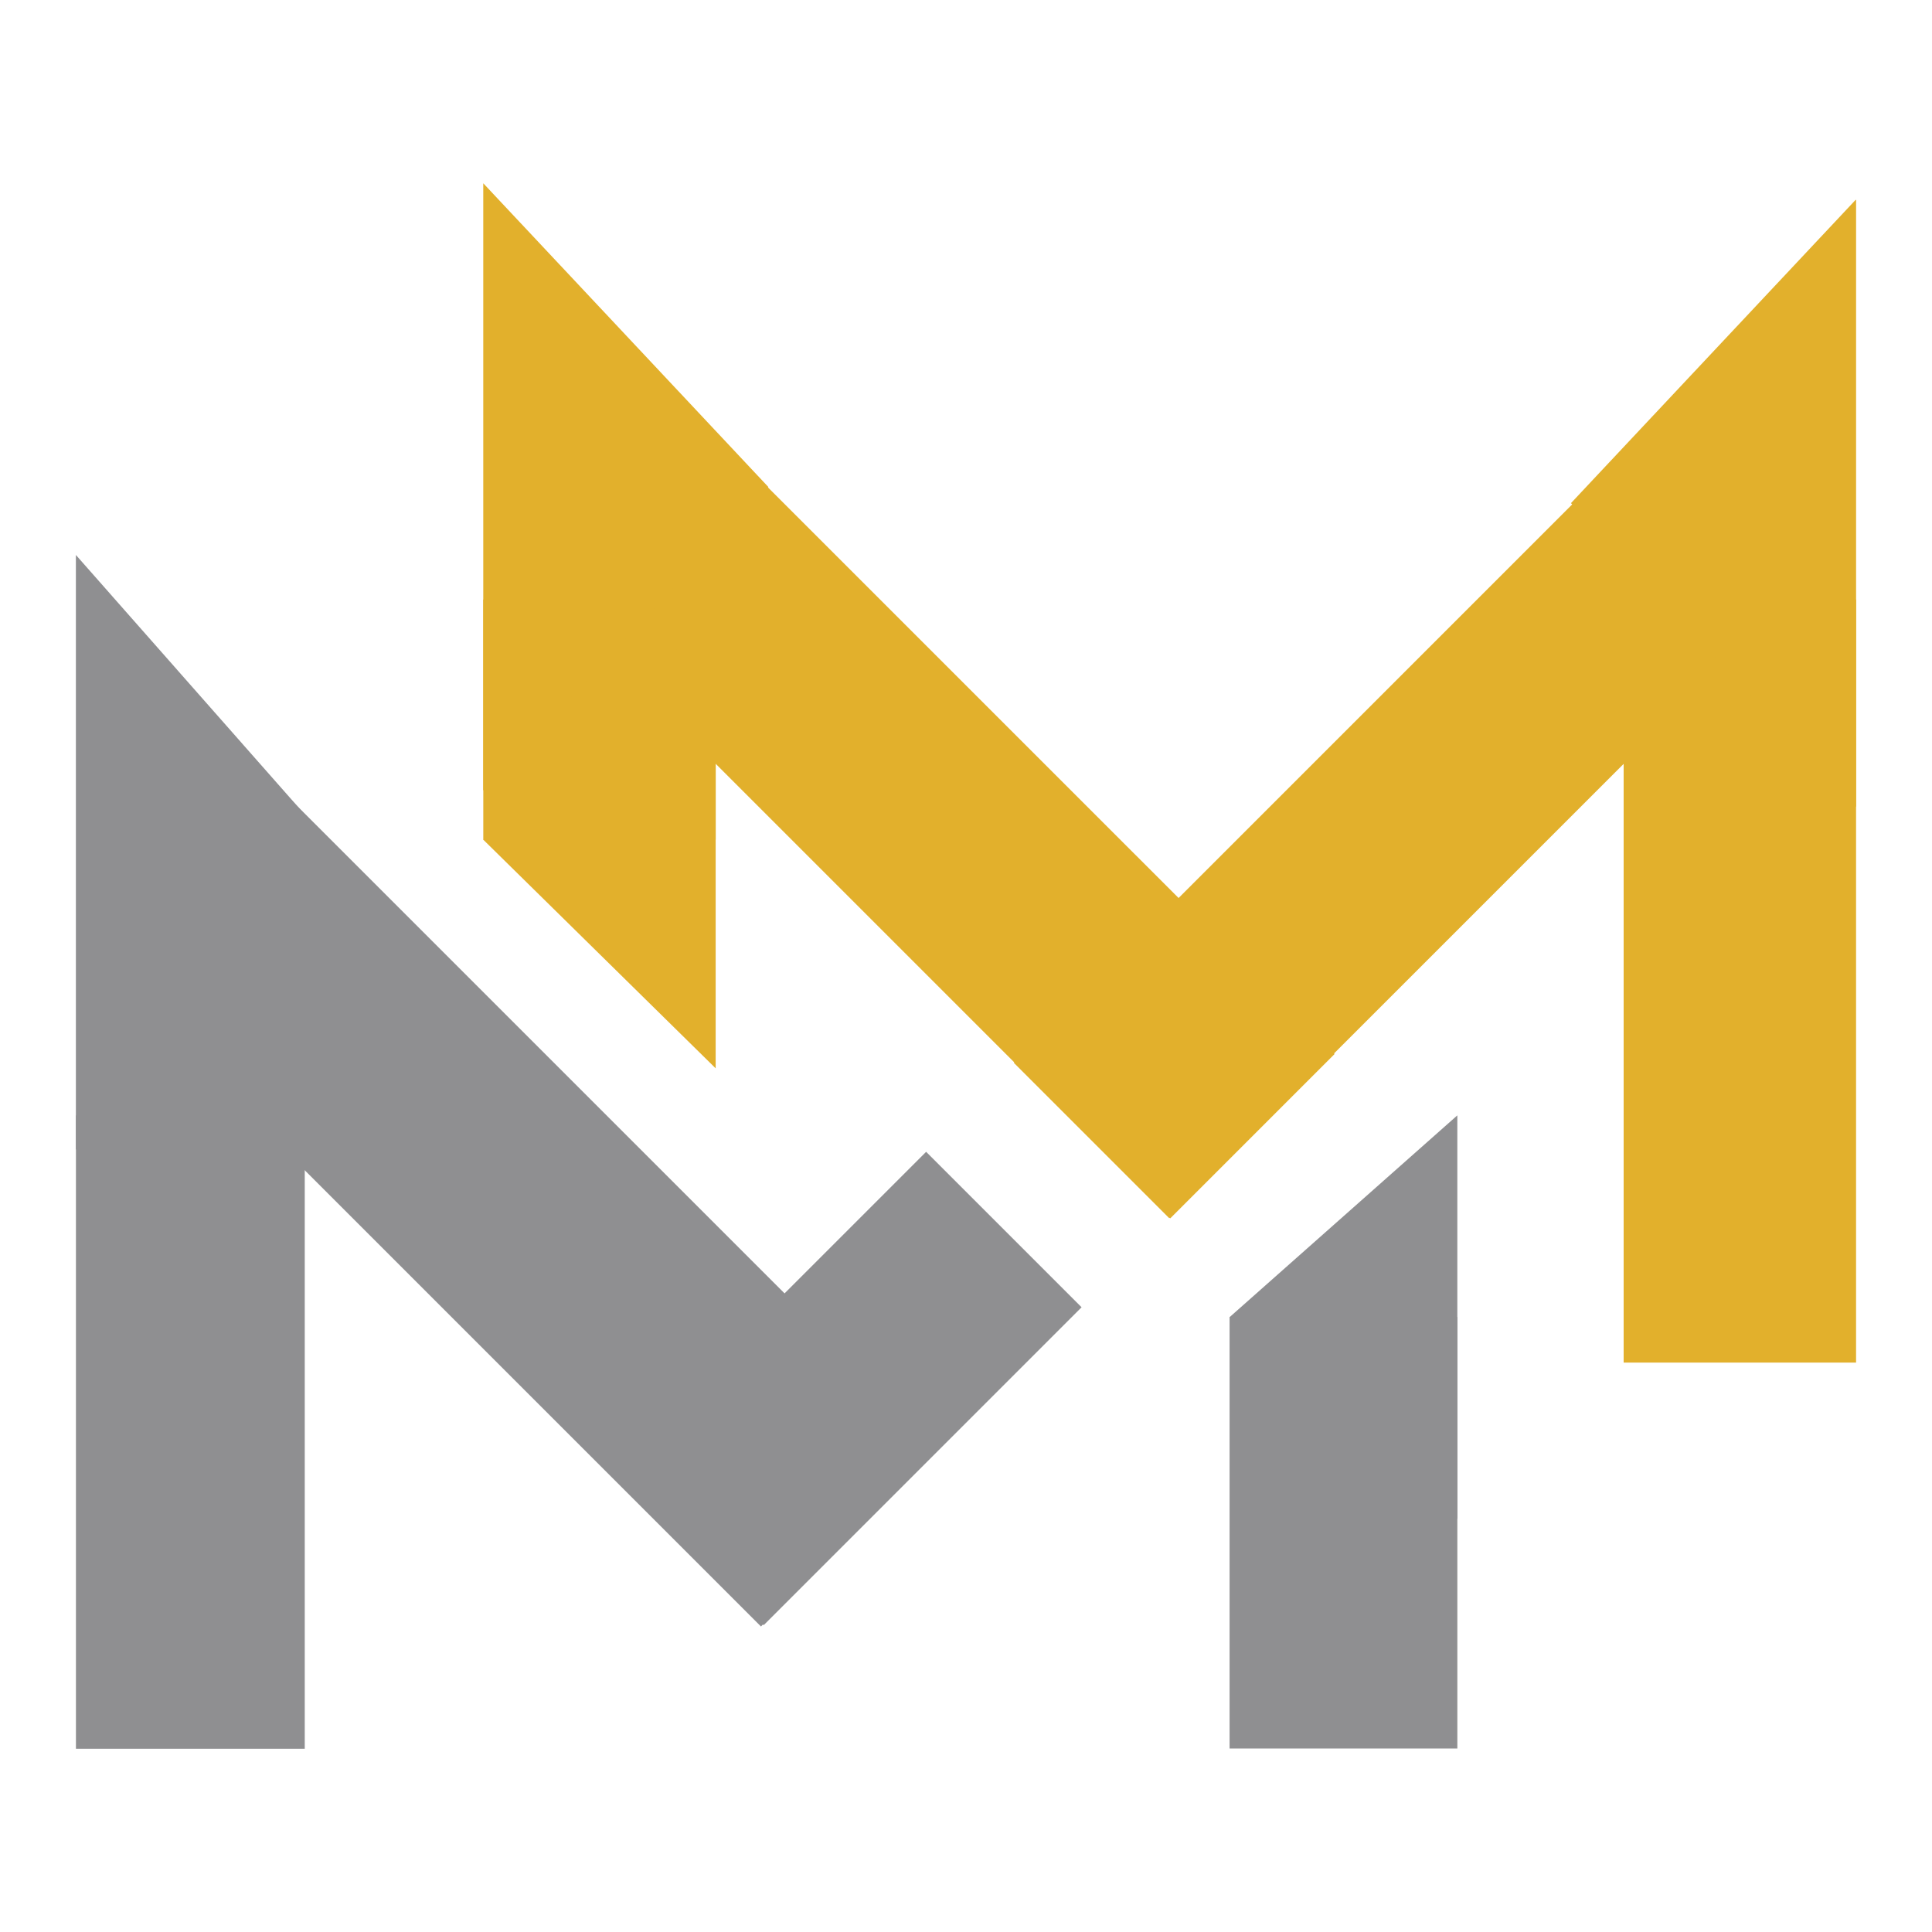 <svg xmlns="http://www.w3.org/2000/svg" xmlns:xlink="http://www.w3.org/1999/xlink" width="500" zoomAndPan="magnify" viewBox="0 0 375 375" height="500" preserveAspectRatio="xMidYMid meet" version="1.0"><defs><clipPath id="5f121c4ad8"><path d="M 79.805 81.367 L 124.918 81.367 L 124.918 127.984 L 79.805 127.984 Z M 79.805 81.367 " clip-rule="nonzero"/></clipPath><clipPath id="4ed11ea168"><path d="M 0.805 0.367 L 45.918 0.367 L 45.918 46.984 L 0.805 46.984 Z M 0.805 0.367 " clip-rule="nonzero"/></clipPath><clipPath id="dc0c049e2e"><rect x="0" width="46" y="0" height="47"/></clipPath><clipPath id="c7a151a8cd"><path d="M 301.148 81.367 L 346.262 81.367 L 346.262 229.484 L 301.148 229.484 Z M 301.148 81.367 " clip-rule="nonzero"/></clipPath><clipPath id="6665e9df0c"><path d="M 0.148 0.367 L 45.262 0.367 L 45.262 148.484 L 0.148 148.484 Z M 0.148 0.367 " clip-rule="nonzero"/></clipPath><clipPath id="0159c267e1"><rect x="0" width="46" y="0" height="149"/></clipPath><clipPath id="0ded1e2cc2"><path d="M 182 54 L 330 54 L 330 202 L 182 202 Z M 182 54 " clip-rule="nonzero"/></clipPath><clipPath id="feaf250998"><path d="M 299.582 54.48 L 329.758 84.656 L 212.926 201.484 L 182.754 171.312 Z M 299.582 54.48 " clip-rule="nonzero"/></clipPath><clipPath id="5c97d0255a"><path d="M 0.559 0.281 L 147.922 0.281 L 147.922 147.641 L 0.559 147.641 Z M 0.559 0.281 " clip-rule="nonzero"/></clipPath><clipPath id="1ab323e9cf"><path d="M 117.582 0.48 L 147.758 30.656 L 30.926 147.484 L 0.754 117.312 Z M 117.582 0.48 " clip-rule="nonzero"/></clipPath><clipPath id="3065c26cf5"><rect x="0" width="148" y="0" height="148"/></clipPath><clipPath id="39bdca2549"><path d="M 102 58 L 246 58 L 246 202 L 102 202 Z M 102 58 " clip-rule="nonzero"/></clipPath><clipPath id="e27803e11d"><path d="M 102.367 90.707 L 134.266 58.809 L 245.043 169.582 L 213.145 201.484 Z M 102.367 90.707 " clip-rule="nonzero"/></clipPath><clipPath id="9d93f240a8"><path d="M 0.16 0.602 L 143.199 0.602 L 143.199 143.641 L 0.16 143.641 Z M 0.16 0.602 " clip-rule="nonzero"/></clipPath><clipPath id="dc679e4a07"><path d="M 0.367 32.707 L 32.266 0.809 L 143.043 111.582 L 111.145 143.484 Z M 0.367 32.707 " clip-rule="nonzero"/></clipPath><clipPath id="fe37b5dbef"><rect x="0" width="144" y="0" height="144"/></clipPath><clipPath id="30305da5a7"><path d="M 79.801 0.574 L 135.141 0.574 L 135.141 118.602 L 79.801 118.602 Z M 79.801 0.574 " clip-rule="nonzero"/></clipPath><clipPath id="b2f0fc5a30"><path d="M 135.141 59.531 L 79.801 118.492 L 79.801 0.574 Z M 135.141 59.531 " clip-rule="nonzero"/></clipPath><clipPath id="3ae8f4b3f6"><path d="M 0.801 0.574 L 56.141 0.574 L 56.141 118.602 L 0.801 118.602 Z M 0.801 0.574 " clip-rule="nonzero"/></clipPath><clipPath id="ad005abb1d"><path d="M 56.141 59.531 L 0.801 118.492 L 0.801 0.574 Z M 56.141 59.531 " clip-rule="nonzero"/></clipPath><clipPath id="1c52e0d6e5"><rect x="0" width="57" y="0" height="119"/></clipPath><clipPath id="9910e9646d"><path d="M 290.926 3.586 L 346.266 3.586 L 346.266 121.617 L 290.926 121.617 Z M 290.926 3.586 " clip-rule="nonzero"/></clipPath><clipPath id="ae21f2d946"><path d="M 290.926 62.656 L 346.266 3.695 L 346.266 121.617 Z M 290.926 62.656 " clip-rule="nonzero"/></clipPath><clipPath id="004be674fd"><path d="M 0.926 0.641 L 56.266 0.641 L 56.266 118.617 L 0.926 118.617 Z M 0.926 0.641 " clip-rule="nonzero"/></clipPath><clipPath id="e9446b599c"><path d="M 0.926 59.656 L 56.266 0.695 L 56.266 118.617 Z M 0.926 59.656 " clip-rule="nonzero"/></clipPath><clipPath id="e7f55e51e2"><rect x="0" width="57" y="0" height="119"/></clipPath><clipPath id="5fff245911"><path d="M 79.797 83.547 L 124.91 83.547 L 124.91 172.363 L 79.797 172.363 Z M 79.797 83.547 " clip-rule="nonzero"/></clipPath><clipPath id="d6aed8fa98"><path d="M 79.797 127.977 L 124.91 83.586 L 124.91 172.363 Z M 79.797 127.977 " clip-rule="nonzero"/></clipPath><clipPath id="d93fb37a47"><path d="M 0.797 0.559 L 45.91 0.559 L 45.91 89.363 L 0.797 89.363 Z M 0.797 0.559 " clip-rule="nonzero"/></clipPath><clipPath id="191d21c8ea"><path d="M 0.797 44.977 L 45.91 0.586 L 45.91 89.363 Z M 0.797 44.977 " clip-rule="nonzero"/></clipPath><clipPath id="c54c5df1da"><rect x="0" width="46" y="0" height="90"/></clipPath><clipPath id="04b4b7414a"><path d="M 0.738 181.496 L 45.152 181.496 L 45.152 304.426 L 0.738 304.426 Z M 0.738 181.496 " clip-rule="nonzero"/></clipPath><clipPath id="38bae4c84a"><path d="M 0.738 0.496 L 45.152 0.496 L 45.152 123.426 L 0.738 123.426 Z M 0.738 0.496 " clip-rule="nonzero"/></clipPath><clipPath id="61326a1f05"><rect x="0" width="46" y="0" height="124"/></clipPath><clipPath id="7692aef053"><path d="M 0.73 72.719 L 51.629 72.719 L 51.629 188.238 L 0.73 188.238 Z M 0.73 72.719 " clip-rule="nonzero"/></clipPath><clipPath id="50ca472157"><path d="M 51.629 130.445 L 0.73 188.172 L 0.73 72.719 Z M 51.629 130.445 " clip-rule="nonzero"/></clipPath><clipPath id="2ed8987f34"><path d="M 0.73 0.719 L 51.629 0.719 L 51.629 116.199 L 0.73 116.199 Z M 0.73 0.719 " clip-rule="nonzero"/></clipPath><clipPath id="343ec70fd1"><path d="M 51.629 58.445 L 0.73 116.172 L 0.73 0.719 Z M 51.629 58.445 " clip-rule="nonzero"/></clipPath><clipPath id="e0d65eabfd"><rect x="0" width="52" y="0" height="117"/></clipPath><clipPath id="7f0a93e79c"><path d="M 7 120 L 169 120 L 169 281 L 7 281 Z M 7 120 " clip-rule="nonzero"/></clipPath><clipPath id="a5402cebc0"><path d="M 7.871 154.867 L 42.488 120.25 L 168.316 246.078 L 133.699 280.699 Z M 7.871 154.867 " clip-rule="nonzero"/></clipPath><clipPath id="7c5e3ab895"><path d="M 0.84 0.039 L 161.398 0.039 L 161.398 160.84 L 0.84 160.84 Z M 0.84 0.039 " clip-rule="nonzero"/></clipPath><clipPath id="f728c0284e"><path d="M 0.871 34.867 L 35.488 0.25 L 161.316 126.078 L 126.699 160.699 Z M 0.871 34.867 " clip-rule="nonzero"/></clipPath><clipPath id="15cfddfc86"><rect x="0" width="162" y="0" height="161"/></clipPath><clipPath id="f7a101d4a5"><path d="M 6.164 148.691 L 39.727 148.691 L 39.727 188.273 L 6.164 188.273 Z M 6.164 148.691 " clip-rule="nonzero"/></clipPath><clipPath id="8816dd90a5"><path d="M 0.164 0.691 L 33.727 0.691 L 33.727 40.273 L 0.164 40.273 Z M 0.164 0.691 " clip-rule="nonzero"/></clipPath><clipPath id="e94e2e9c16"><rect x="0" width="34" y="0" height="41"/></clipPath><clipPath id="f14135bab7"><path d="M 224.66 220.621 L 268.871 220.621 L 268.871 304.426 L 224.66 304.426 Z M 224.66 220.621 " clip-rule="nonzero"/></clipPath><clipPath id="2f5ca0f326"><path d="M 0.66 0.621 L 44.871 0.621 L 44.871 84.426 L 0.66 84.426 Z M 0.66 0.621 " clip-rule="nonzero"/></clipPath><clipPath id="03b429ce5f"><rect x="0" width="45" y="0" height="85"/></clipPath><clipPath id="c5b5a32857"><path d="M 224.656 181.43 L 268.867 181.43 L 268.867 259.836 L 224.656 259.836 Z M 224.656 181.43 " clip-rule="nonzero"/></clipPath><clipPath id="fcaf56a005"><path d="M 224.656 220.664 L 268.867 181.492 L 268.867 259.836 Z M 224.656 220.664 " clip-rule="nonzero"/></clipPath><clipPath id="96bd49c115"><path d="M 0.656 0.48 L 44.867 0.48 L 44.867 78.836 L 0.656 78.836 Z M 0.656 0.48 " clip-rule="nonzero"/></clipPath><clipPath id="6254db1430"><path d="M 0.656 39.664 L 44.867 0.492 L 44.867 78.836 Z M 0.656 39.664 " clip-rule="nonzero"/></clipPath><clipPath id="7cd0c46874"><rect x="0" width="45" y="0" height="79"/></clipPath><clipPath id="64a6c15146"><path d="M 104 188 L 196 188 L 196 281 L 104 281 Z M 104 188 " clip-rule="nonzero"/></clipPath><clipPath id="18f8aac009"><path d="M 165.762 188.566 L 195.934 218.738 L 134.23 280.445 L 104.055 250.273 Z M 165.762 188.566 " clip-rule="nonzero"/></clipPath><clipPath id="19142fc157"><path d="M 0 0.441 L 92 0.441 L 92 92.602 L 0 92.602 Z M 0 0.441 " clip-rule="nonzero"/></clipPath><clipPath id="9aacca3501"><path d="M 61.762 0.566 L 91.934 30.738 L 30.23 92.445 L 0.055 62.273 Z M 61.762 0.566 " clip-rule="nonzero"/></clipPath><clipPath id="d0f54eebc8"><rect x="0" width="92" y="0" height="93"/></clipPath><clipPath id="85577d2b9c"><rect x="0" width="347" y="0" height="305"/></clipPath></defs><g transform="matrix(1, 0, 0, 1, 14, 35)"><g clip-path="url(#85577d2b9c)"><g clip-path="url(#5f121c4ad8)"><g transform="matrix(1, 0, 0, 1, 79, 81)"><g clip-path="url(#dc0c049e2e)"><g clip-path="url(#4ed11ea168)"><path fill="#e2b02c" d="M 0.805 0.367 L 45.918 0.367 L 45.918 47.066 L 0.805 47.066 Z M 0.805 0.367 " fill-opacity="1" fill-rule="nonzero"/></g></g></g></g><g clip-path="url(#c7a151a8cd)"><g transform="matrix(1, 0, 0, 1, 301, 81)"><g clip-path="url(#0159c267e1)"><g clip-path="url(#6665e9df0c)"><path fill="#e2b02c" d="M 0.148 0.367 L 45.262 0.367 L 45.262 148.57 L 0.148 148.57 Z M 0.148 0.367 " fill-opacity="1" fill-rule="nonzero"/></g></g></g></g><g clip-path="url(#0ded1e2cc2)"><g clip-path="url(#feaf250998)"><g transform="matrix(1, 0, 0, 1, 182, 54)"><g clip-path="url(#3065c26cf5)"><g clip-path="url(#5c97d0255a)"><g clip-path="url(#1ab323e9cf)"><path fill="#e2b02c" d="M 117.582 0.48 L 147.758 30.656 L 30.953 147.457 L 0.781 117.285 Z M 117.582 0.48 " fill-opacity="1" fill-rule="nonzero"/></g></g></g></g></g></g><g clip-path="url(#39bdca2549)"><g clip-path="url(#e27803e11d)"><g transform="matrix(1, 0, 0, 1, 102, 58)"><g clip-path="url(#fe37b5dbef)"><g clip-path="url(#9d93f240a8)"><g clip-path="url(#dc679e4a07)"><path fill="#e2b02c" d="M 0.367 32.707 L 32.266 0.809 L 143.043 111.582 L 111.145 143.484 Z M 0.367 32.707 " fill-opacity="1" fill-rule="nonzero"/></g></g></g></g></g></g><g clip-path="url(#30305da5a7)"><g clip-path="url(#b2f0fc5a30)"><g transform="matrix(1, 0, 0, 1, 79, 0)"><g clip-path="url(#1c52e0d6e5)"><g clip-path="url(#3ae8f4b3f6)"><g clip-path="url(#ad005abb1d)"><path fill="#e2b02c" d="M 56.141 0.574 L 56.141 118.387 L 0.801 118.387 L 0.801 0.574 Z M 56.141 0.574 " fill-opacity="1" fill-rule="nonzero"/></g></g></g></g></g></g><g clip-path="url(#9910e9646d)"><g clip-path="url(#ae21f2d946)"><g transform="matrix(1, 0, 0, 1, 290, 3)"><g clip-path="url(#e7f55e51e2)"><g clip-path="url(#004be674fd)"><g clip-path="url(#e9446b599c)"><path fill="#e2b02c" d="M 0.926 118.617 L 0.926 0.801 L 56.266 0.801 L 56.266 118.617 Z M 0.926 118.617 " fill-opacity="1" fill-rule="nonzero"/></g></g></g></g></g></g><g clip-path="url(#5fff245911)"><g clip-path="url(#d6aed8fa98)"><g transform="matrix(1, 0, 0, 1, 79, 83)"><g clip-path="url(#c54c5df1da)"><g clip-path="url(#d93fb37a47)"><g clip-path="url(#191d21c8ea)"><path fill="#e2b02c" d="M 0.797 89.363 L 0.797 0.547 L 45.91 0.547 L 45.91 89.363 Z M 0.797 89.363 " fill-opacity="1" fill-rule="nonzero"/></g></g></g></g></g></g><g clip-path="url(#04b4b7414a)"><g transform="matrix(1, 0, 0, 1, -0, 181)"><g clip-path="url(#61326a1f05)"><g clip-path="url(#38bae4c84a)"><path fill="#8f8f91" d="M 0.738 0.496 L 45.152 0.496 L 45.152 123.504 L 0.738 123.504 Z M 0.738 0.496 " fill-opacity="1" fill-rule="nonzero"/></g></g></g></g><g clip-path="url(#7692aef053)"><g clip-path="url(#50ca472157)"><g transform="matrix(1, 0, 0, 1, -0, 72)"><g clip-path="url(#e0d65eabfd)"><g clip-path="url(#2ed8987f34)"><g clip-path="url(#343ec70fd1)"><path fill="#8f8f91" d="M 51.629 0.719 L 51.629 116.238 L 0.73 116.238 L 0.73 0.719 Z M 51.629 0.719 " fill-opacity="1" fill-rule="nonzero"/></g></g></g></g></g></g><g clip-path="url(#7f0a93e79c)"><g clip-path="url(#a5402cebc0)"><g transform="matrix(1, 0, 0, 1, 7, 120)"><g clip-path="url(#15cfddfc86)"><g clip-path="url(#7c5e3ab895)"><g clip-path="url(#f728c0284e)"><path fill="#8f8f91" d="M 0.871 34.867 L 35.488 0.25 L 161.387 126.148 L 126.766 160.766 Z M 0.871 34.867 " fill-opacity="1" fill-rule="nonzero"/></g></g></g></g></g></g><g clip-path="url(#f7a101d4a5)"><g transform="matrix(1, 0, 0, 1, 6, 148)"><g clip-path="url(#e94e2e9c16)"><g clip-path="url(#8816dd90a5)"><path fill="#8f8f91" d="M 0.164 0.691 L 33.727 0.691 L 33.727 40.285 L 0.164 40.285 Z M 0.164 0.691 " fill-opacity="1" fill-rule="nonzero"/></g></g></g></g><g clip-path="url(#f14135bab7)"><g transform="matrix(1, 0, 0, 1, 224, 220)"><g clip-path="url(#03b429ce5f)"><g clip-path="url(#2f5ca0f326)"><path fill="#8f8f91" d="M 0.66 0.621 L 44.871 0.621 L 44.871 84.379 L 0.66 84.379 Z M 0.66 0.621 " fill-opacity="1" fill-rule="nonzero"/></g></g></g></g><g clip-path="url(#c5b5a32857)"><g clip-path="url(#fcaf56a005)"><g transform="matrix(1, 0, 0, 1, 224, 181)"><g clip-path="url(#7cd0c46874)"><g clip-path="url(#96bd49c115)"><g clip-path="url(#6254db1430)"><path fill="#8f8f91" d="M 0.656 78.836 L 0.656 0.43 L 44.867 0.43 L 44.867 78.836 Z M 0.656 78.836 " fill-opacity="1" fill-rule="nonzero"/></g></g></g></g></g></g><g clip-path="url(#64a6c15146)"><g clip-path="url(#18f8aac009)"><g transform="matrix(1, 0, 0, 1, 104, 188)"><g clip-path="url(#d0f54eebc8)"><g clip-path="url(#19142fc157)"><g clip-path="url(#9aacca3501)"><path fill="#8f8f91" d="M 61.762 0.566 L 91.934 30.738 L 30.176 92.5 L 0 62.328 Z M 61.762 0.566 " fill-opacity="1" fill-rule="nonzero"/></g></g></g></g></g></g></g></g></svg>